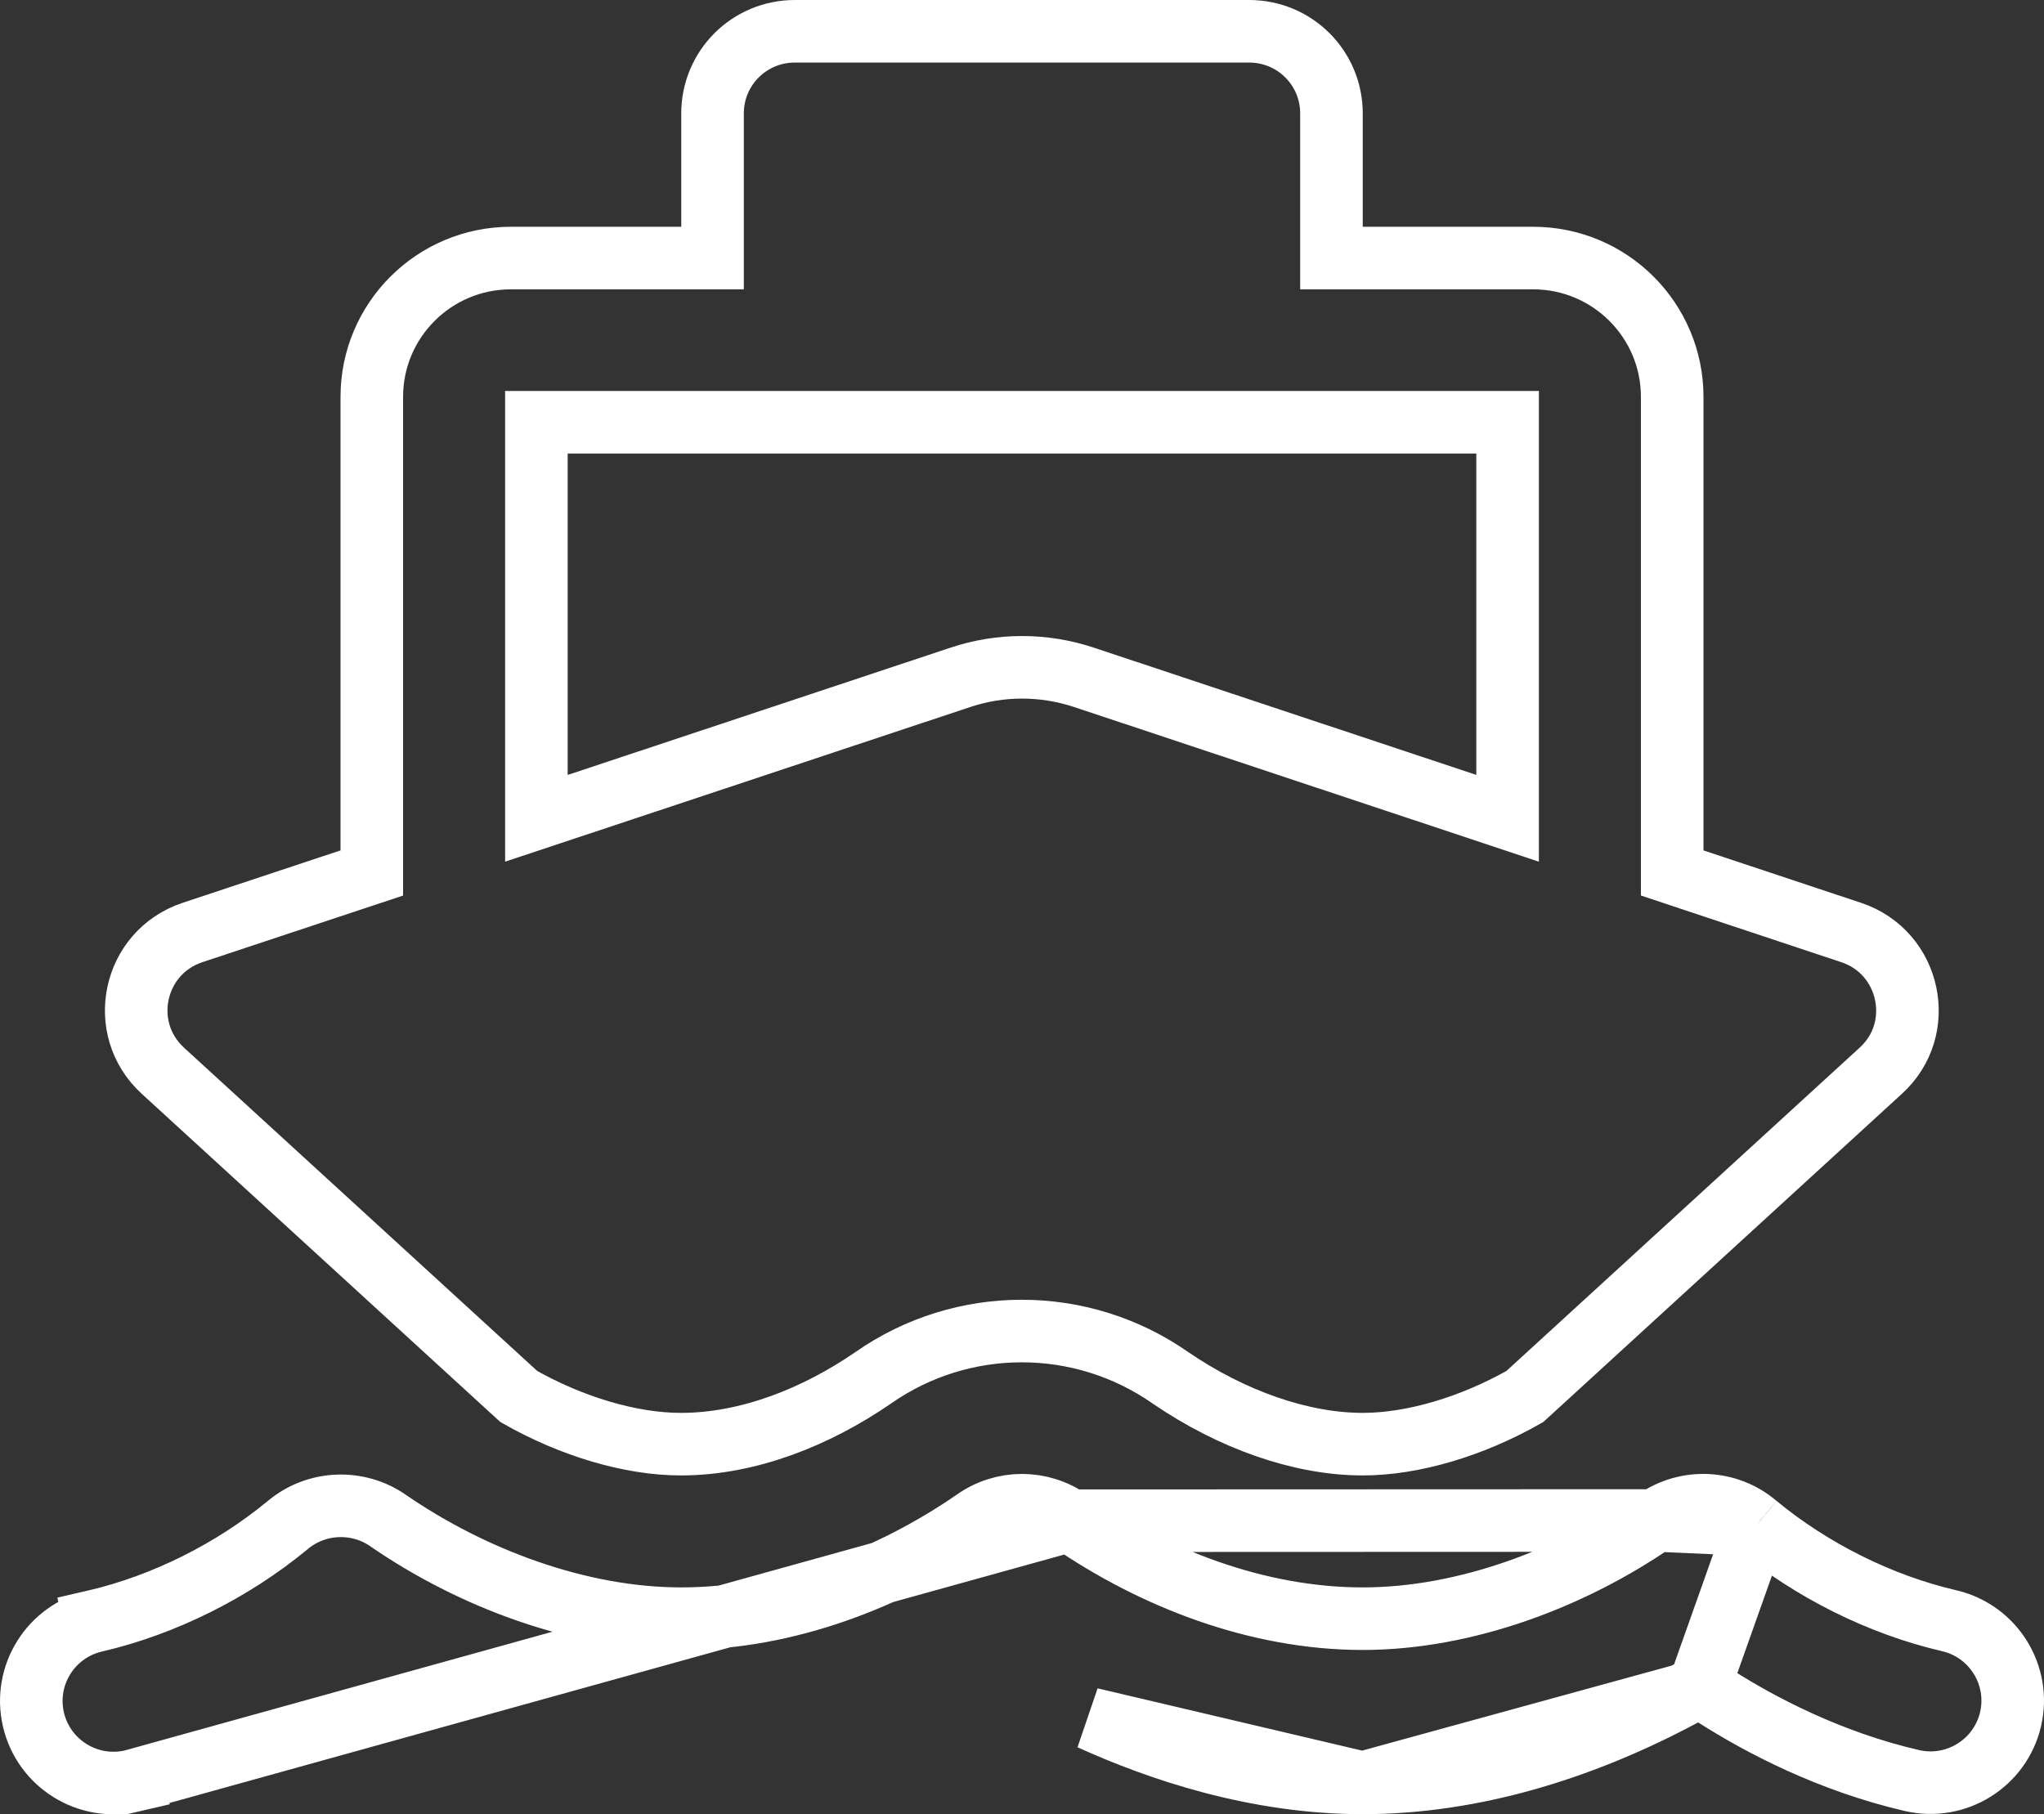<svg width="98" height="87" viewBox="0 0 98 87" fill="none" xmlns="http://www.w3.org/2000/svg">
<rect x="0" y="0" width="98" height="87" fill="#333333" stroke="none"/>
<path d="M51.289 72.914L51.279 72.907C49.911 71.935 48.089 71.935 46.721 72.907L46.711 72.914L46.702 72.921C42.686 75.683 37.715 77.619 32.663 77.619C27.716 77.619 22.593 75.651 18.642 72.938L18.635 72.933L18.628 72.928C17.159 71.893 15.155 71.981 13.789 73.136L13.782 73.142L13.775 73.147C11.152 75.312 7.862 76.966 4.548 77.734M51.289 72.914L6.338 85.396L6.677 86.858L6.338 85.397C4.215 85.889 2.096 84.57 1.604 82.457C1.111 80.343 2.428 78.226 4.548 77.734M51.289 72.914L51.298 72.921M51.289 72.914L51.298 72.921M4.548 77.734L4.21 76.272L4.549 77.733C4.549 77.733 4.549 77.734 4.548 77.734ZM51.298 72.921C55.314 75.683 60.285 77.619 65.337 77.619C70.283 77.619 75.425 75.651 79.364 72.917L79.372 72.911M51.298 72.921L79.372 72.911M79.372 72.911L79.379 72.906M79.372 72.911L79.379 72.906M79.379 72.906C80.845 71.861 82.841 71.948 84.205 73.114L84.215 73.122M79.379 72.906L84.215 73.122M84.215 73.122L84.225 73.13M84.215 73.122L84.225 73.13M84.225 73.13C86.848 75.295 90.138 76.949 93.452 77.716C95.572 78.209 96.889 80.326 96.397 82.439C95.904 84.553 93.785 85.872 91.662 85.379C87.711 84.462 84.398 82.715 82.225 81.328L81.484 80.855M84.225 73.13L81.484 80.855M81.484 80.855L80.709 81.271M81.484 80.855L80.709 81.271M80.709 81.271C75.932 83.837 70.645 85.493 65.337 85.493M80.709 81.271L65.337 85.493M65.337 85.493C60.207 85.493 55.547 83.901 52.281 82.419L65.337 85.493ZM63.837 10.874V12.374H65.337H73.505C77.189 12.374 80.174 15.358 80.174 19.03V40.778V41.86L81.2 42.202L88.756 44.716C91.609 45.666 92.385 49.333 90.177 51.341L90.174 51.344L73.108 66.966C70.562 68.413 67.731 69.25 65.337 69.25C62.374 69.25 59.059 68.078 56.115 66.067C51.84 63.078 46.139 63.079 41.865 66.069C39.127 67.954 35.864 69.25 32.646 69.25C30.252 69.25 27.421 68.413 24.875 66.966L7.809 51.344L7.809 51.344C5.594 49.317 6.377 45.665 9.227 44.716L16.799 42.202L17.826 41.861V40.778V19.03C17.826 15.358 20.811 12.374 24.495 12.374H32.663H34.163V10.874V5.437C34.163 3.26 35.923 1.5 38.109 1.5H59.891C62.077 1.5 63.837 3.26 63.837 5.437V10.874ZM25.718 37.159V39.239L27.691 38.583L46.036 32.483L46.039 32.482C47.958 31.838 50.041 31.837 51.981 32.483L70.309 38.582L72.282 39.239V37.159V21.748V20.248H70.782H27.218H25.718V21.748V37.159Z" stroke="white" stroke-width="3"/>
</svg>
